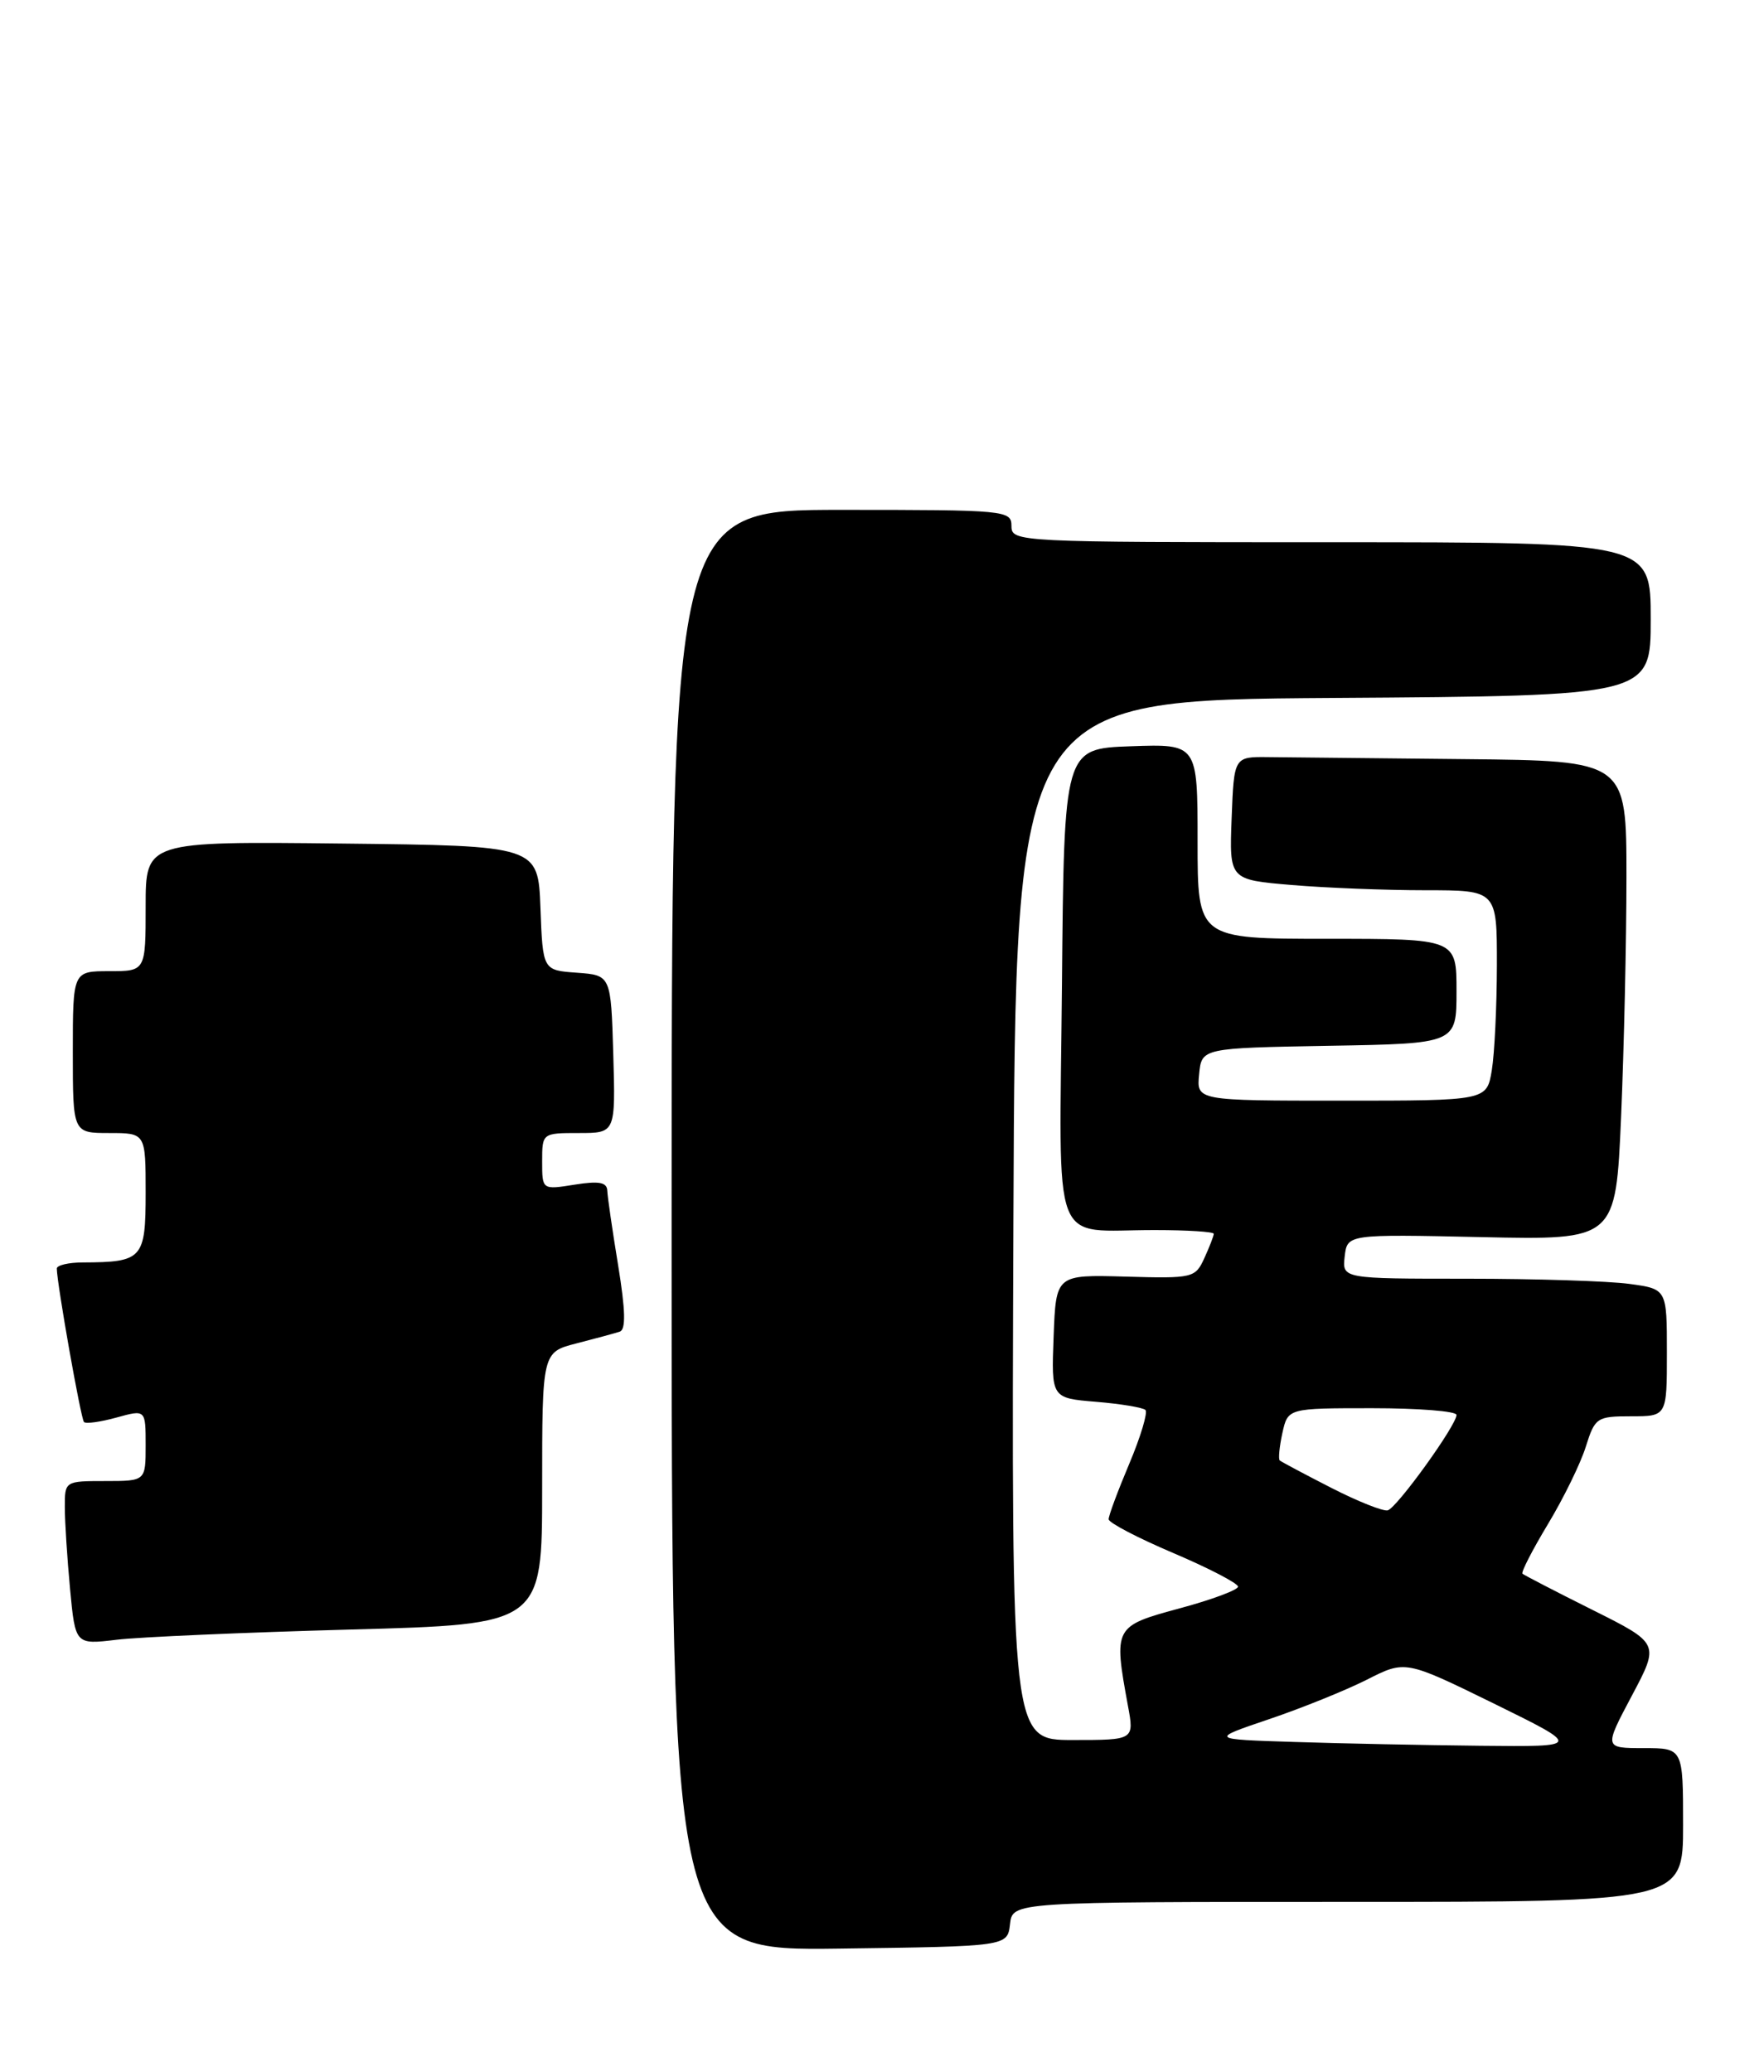 <?xml version="1.0" encoding="UTF-8" standalone="no"?>
<!DOCTYPE svg PUBLIC "-//W3C//DTD SVG 1.1//EN" "http://www.w3.org/Graphics/SVG/1.1/DTD/svg11.dtd" >
<svg xmlns="http://www.w3.org/2000/svg" xmlns:xlink="http://www.w3.org/1999/xlink" version="1.1" viewBox="0 0 218 256">
 <g >
 <path fill="currentColor"
d=" M 124.82 237.75 C 125.13 235.00 125.13 235.00 166.57 235.00 C 208.00 235.00 208.00 235.00 208.00 225.50 C 208.00 216.00 208.00 216.00 203.12 216.00 C 198.23 216.00 198.23 216.00 201.66 209.54 C 205.10 203.07 205.10 203.07 196.80 198.92 C 192.23 196.64 188.34 194.62 188.15 194.45 C 187.96 194.27 189.38 191.51 191.30 188.32 C 193.23 185.12 195.34 180.81 195.98 178.75 C 197.11 175.16 197.34 175.00 201.58 175.00 C 206.00 175.00 206.00 175.00 206.00 167.14 C 206.00 159.27 206.00 159.27 201.36 158.64 C 198.81 158.29 189.78 158.00 181.29 158.00 C 165.87 158.00 165.87 158.00 166.18 155.25 C 166.50 152.50 166.50 152.50 183.09 152.86 C 199.68 153.22 199.68 153.22 200.34 137.95 C 200.70 129.55 201.00 116.23 201.00 108.34 C 201.00 94.00 201.00 94.00 181.00 93.80 C 170.00 93.68 159.09 93.57 156.75 93.55 C 152.50 93.50 152.50 93.50 152.21 101.10 C 151.92 108.70 151.92 108.70 159.61 109.35 C 163.84 109.71 171.28 110.00 176.15 110.00 C 185.00 110.00 185.00 110.00 184.99 119.25 C 184.98 124.34 184.70 130.19 184.36 132.25 C 183.74 136.00 183.74 136.00 165.81 136.00 C 147.87 136.00 147.87 136.00 148.19 132.75 C 148.50 129.50 148.50 129.50 164.25 129.22 C 180.00 128.95 180.00 128.95 180.00 122.47 C 180.00 116.00 180.00 116.00 164.00 116.00 C 148.00 116.00 148.00 116.00 148.00 103.96 C 148.00 91.92 148.00 91.92 139.75 92.21 C 131.50 92.50 131.50 92.50 131.24 121.63 C 130.93 155.22 129.69 151.96 142.75 151.99 C 146.74 151.99 150.00 152.20 150.00 152.45 C 150.00 152.70 149.48 154.05 148.84 155.45 C 147.72 157.91 147.43 157.98 139.09 157.74 C 130.50 157.50 130.50 157.50 130.21 165.12 C 129.92 172.75 129.92 172.75 135.46 173.21 C 138.51 173.46 141.25 173.92 141.56 174.22 C 141.86 174.53 140.97 177.52 139.56 180.86 C 138.15 184.20 137.00 187.29 137.01 187.72 C 137.01 188.15 140.61 190.03 145.01 191.90 C 149.40 193.77 153.00 195.64 153.00 196.05 C 153.00 196.45 149.74 197.67 145.75 198.74 C 137.67 200.93 137.61 201.04 139.39 210.75 C 140.18 215.00 140.18 215.00 132.58 215.00 C 124.99 215.00 124.99 215.00 125.24 150.75 C 125.50 86.50 125.50 86.50 164.75 86.24 C 204.00 85.98 204.00 85.98 204.00 76.49 C 204.00 67.00 204.00 67.00 164.50 67.00 C 125.67 67.00 125.00 66.97 125.00 65.00 C 125.00 63.06 124.33 63.00 104.00 63.00 C 83.00 63.00 83.00 63.00 83.00 152.02 C 83.00 241.04 83.00 241.04 103.75 240.77 C 124.50 240.50 124.50 240.50 124.82 237.75 Z  M 43.25 201.35 C 67.00 200.71 67.00 200.71 67.00 183.89 C 67.00 167.08 67.00 167.08 71.25 165.99 C 73.59 165.39 75.99 164.74 76.59 164.54 C 77.36 164.29 77.30 161.92 76.39 156.34 C 75.68 152.03 75.08 147.88 75.05 147.12 C 75.01 146.08 74.03 145.90 71.00 146.38 C 67.00 147.02 67.00 147.02 67.00 143.51 C 67.00 140.01 67.02 140.00 71.54 140.00 C 76.07 140.00 76.07 140.00 75.79 130.25 C 75.50 120.50 75.50 120.50 71.29 120.19 C 67.08 119.89 67.08 119.89 66.79 112.19 C 66.50 104.50 66.50 104.50 42.25 104.23 C 18.00 103.96 18.00 103.96 18.00 111.98 C 18.00 120.00 18.00 120.00 13.50 120.00 C 9.00 120.00 9.00 120.00 9.00 130.00 C 9.00 140.00 9.00 140.00 13.50 140.00 C 18.00 140.00 18.00 140.00 18.00 147.38 C 18.00 155.54 17.62 155.96 10.25 155.99 C 8.46 155.99 7.01 156.34 7.02 156.75 C 7.06 158.76 10.00 175.34 10.38 175.71 C 10.62 175.95 12.43 175.70 14.41 175.15 C 18.00 174.16 18.00 174.16 18.00 178.58 C 18.00 183.00 18.00 183.00 13.00 183.00 C 8.02 183.00 8.00 183.02 8.01 186.25 C 8.01 188.04 8.31 192.59 8.66 196.36 C 9.31 203.22 9.31 203.22 14.41 202.61 C 17.21 202.27 30.19 201.71 43.25 201.35 Z  M 160.00 215.24 C 149.50 214.91 149.50 214.91 156.82 212.43 C 160.85 211.07 166.29 208.87 168.91 207.55 C 173.67 205.13 173.67 205.13 184.59 210.48 C 195.50 215.84 195.50 215.84 183.00 215.71 C 176.12 215.64 165.78 215.43 160.00 215.24 Z  M 164.50 183.83 C 161.20 182.14 158.34 180.62 158.15 180.45 C 157.97 180.28 158.11 178.76 158.48 177.07 C 159.16 174.00 159.16 174.00 169.58 174.00 C 175.31 174.00 180.00 174.37 180.00 174.83 C 180.00 176.10 172.64 186.31 171.50 186.62 C 170.95 186.77 167.80 185.52 164.50 183.83 Z "/>
</g>
</svg>